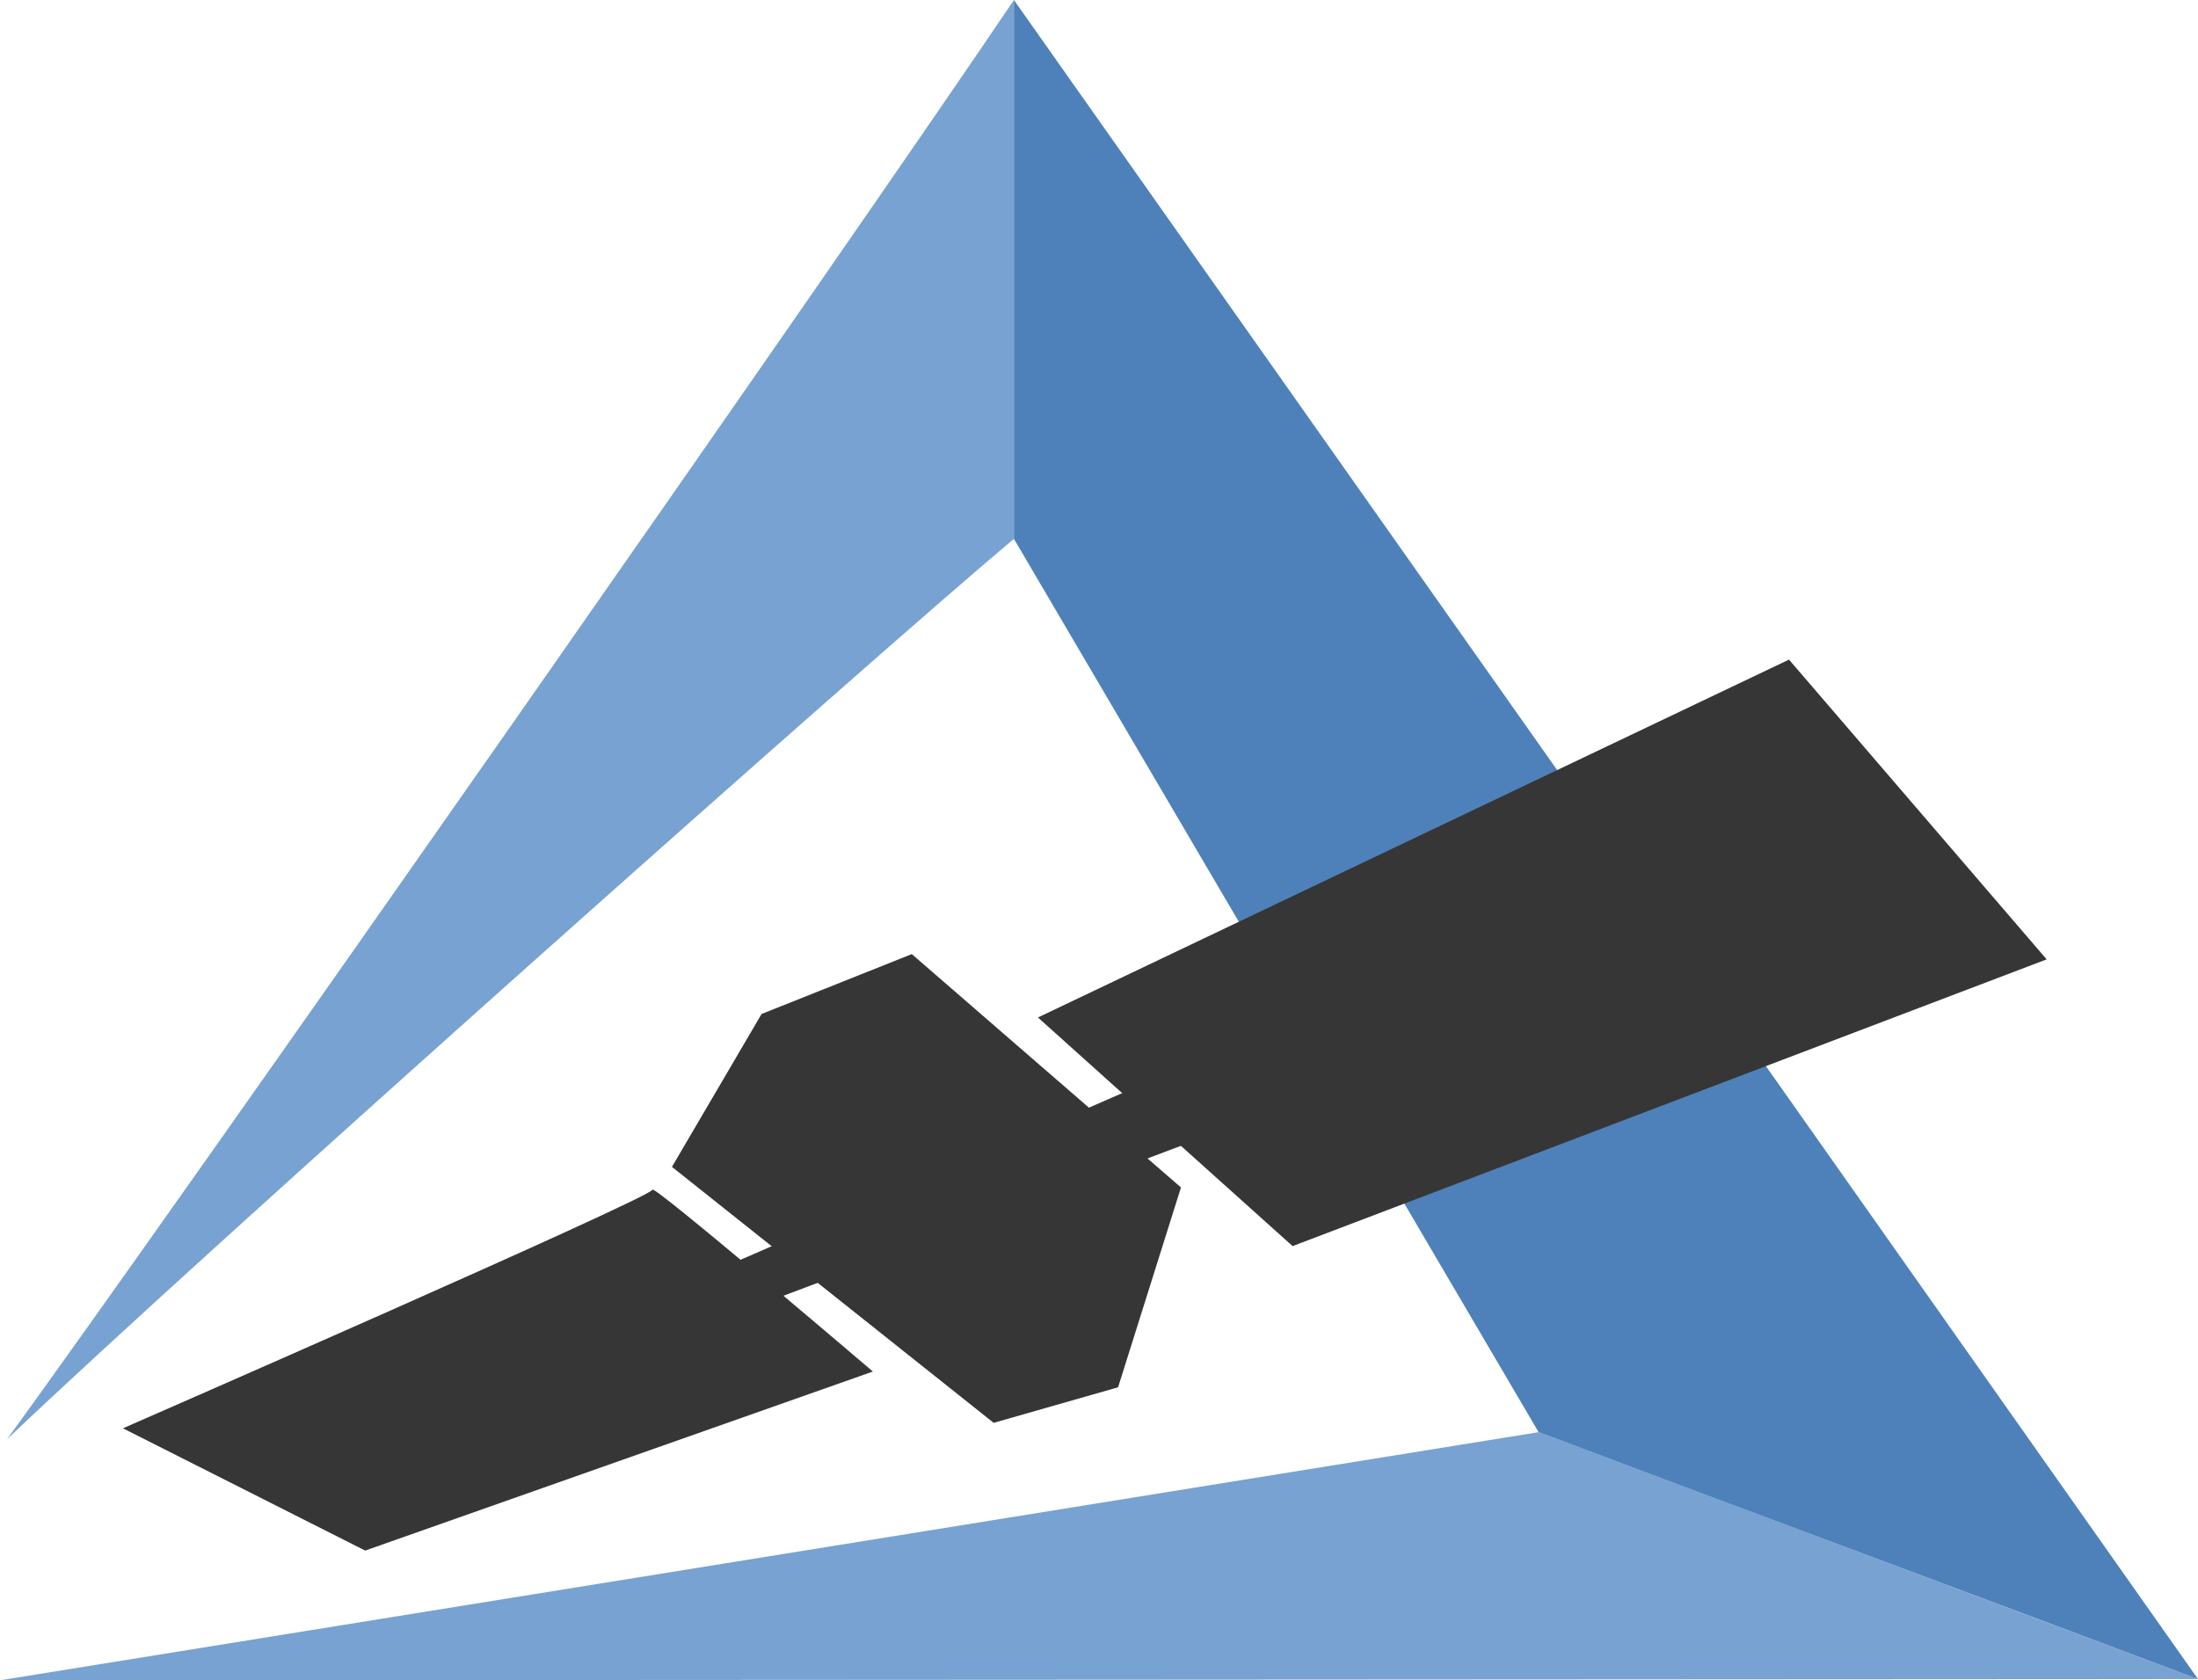 <svg xmlns="http://www.w3.org/2000/svg" viewBox="0 0 410 313.45"><defs><style>.cls-1{fill:#78a2d1;}.cls-2{fill:#4e81b9;}.cls-3{fill:#363636;}</style></defs><title>logo</title><g id="Satellite"><path class="cls-1" d="M248.13,91.27C218.14,135.82,92,316.2,60.32,359.76,96,325.7,223.23,212.65,248.13,191.79Z" transform="translate(-59 -91.27)"/><path class="cls-1" d="M59,404.73l410-.23L346,358.44Z" transform="translate(-59 -91.27)"/><path class="cls-1" d="M342,134.92" transform="translate(-59 -91.27)"/><path class="cls-2" d="M248.13,191.79,346,358.44c41,15.43,82,30.63,123,46.06Q358.57,247.78,248.13,91.27Z" transform="translate(-59 -91.27)"/><path class="cls-3" d="M81.93,357.72s98.91-43.2,98.76-44.51,41.13,33.92,41.13,33.92l-94.7,33.4" transform="translate(-59 -91.27)"/><polyline class="cls-3" points="193.61 189.81 241.11 232.46 381.77 178.97 333.71 123.05"/><polygon class="cls-3" points="135.2 245.85 256.45 200.11 245.76 188.01 130.36 238.41 135.2 245.85"/><polygon class="cls-3" points="125.34 217.68 185.35 265.43 208.56 258.8 220.29 221.52 170.08 177.99 142.06 189.16 125.34 217.68"/></g></svg>